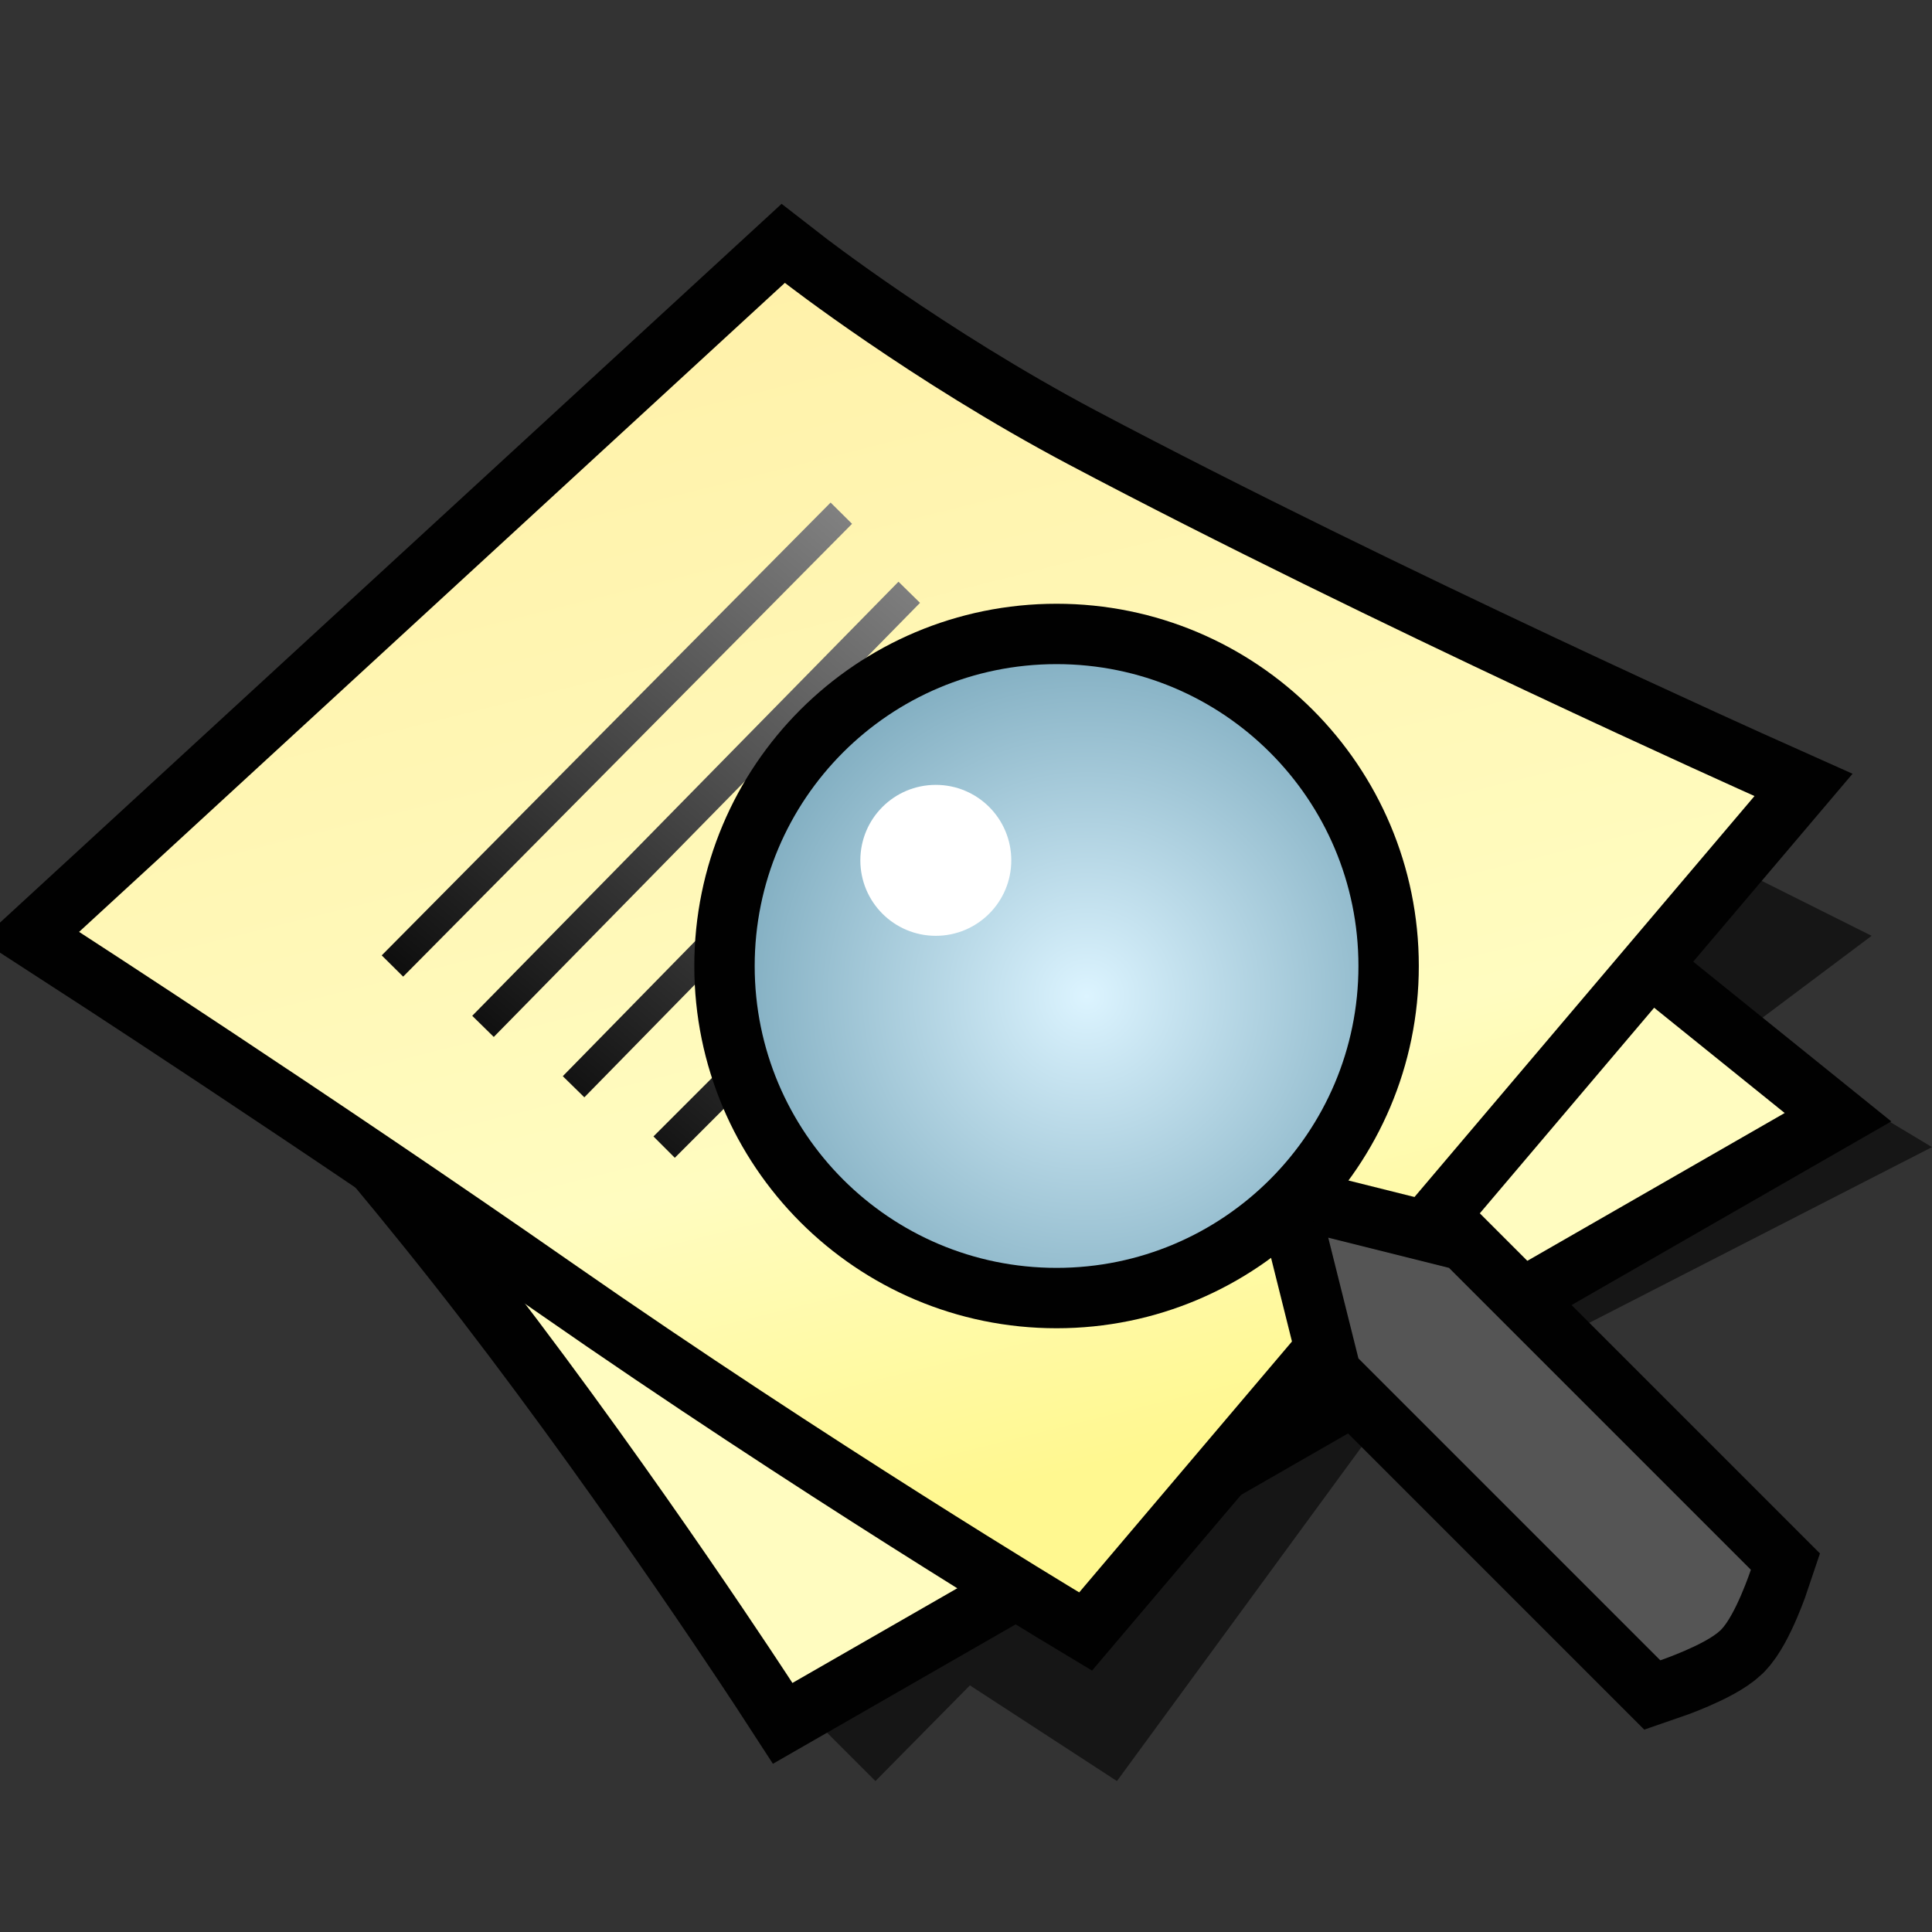 <svg width="64" height="64" color-interpolation="linearRGB" xmlns="http://www.w3.org/2000/svg"><rect width="100%" height="100%" fill="#333333" stroke="none"/><path style="fill:#010101;fill-opacity:.573" d="m27 57 2 2 3.13-3.17L37 59l8.39-11.46L64 38l-5-3 2 2-25 12-9 8zm31-23 4-3-4-2-3 3 3 2z"/><path style="fill:none;stroke:#010101;stroke-width:4" d="M6.25 30s5.62 6 10.62 12.5c5 6.5 9.38 13.25 9.38 13.25l32.87-18.88L32 15 6.25 30z"/><radialGradient id="a" gradientUnits="userSpaceOnUse" cx="0" cy="0" r="64" gradientTransform="matrix(.571 0 0 .333 26 35)"><stop offset="1" stop-color="#fffcc0"/><stop offset=".489" stop-color="#f1b706"/></radialGradient><path style="fill:url(#a)" d="M6.25 30s5.62 6 10.62 12.5c5 6.5 9.38 13.25 9.38 13.25l32.87-18.88L32 15 6.25 30z"/><path style="fill:none;stroke:#010101;stroke-width:4" d="M2.62 30.87s8.33 5.39 16.38 11c8.44 5.88 16.75 10.88 16.75 10.88l22.37-26.38s-12.68-5.67-22.75-11c-5.19-2.75-9.37-6-9.37-6L2.62 30.87z"/><linearGradient id="b" gradientUnits="userSpaceOnUse" x1="107.04" y1="-17.09" x2="118.33" y2="27.99"><stop offset="0" stop-color="#ffefa5"/><stop offset=".742" stop-color="#fffcc0"/><stop offset="1" stop-color="#fff890"/></linearGradient><path style="fill:url(#b)" d="M2.62 30.87s8.33 5.39 16.38 11c8.44 5.88 16.75 10.88 16.75 10.88l22.37-26.38s-12.68-5.67-22.75-11c-5.19-2.75-9.37-6-9.37-6L2.62 30.87z"/><linearGradient id="c" gradientUnits="userSpaceOnUse" x1="-47.14" y1="-15.78" x2="-28.46" y2="-37.85"><stop offset="0" stop-color="#010101"/><stop offset="1" stop-color="#9e9e9e"/></linearGradient><path style="fill:none;stroke:url(#c);stroke-width:1" d="m19 36 12.87-13.13M13 32l14.87-15"/><linearGradient id="d" gradientUnits="userSpaceOnUse" x1="-47.14" y1="-15.78" x2="-28.46" y2="-37.85"><stop offset="0" stop-color="#010101"/><stop offset="1" stop-color="#9e9e9e"/></linearGradient><path style="fill:none;stroke:url(#d);stroke-width:1" d="m22 38 11.75-11.75M16 34l14.12-14.38"/><path style="fill:none;stroke:#010101;stroke-width:4" d="m44 49 10 10s1.49-.51 2-1c.5-.5 1-2 1-2L47 46l-4-1 1 4z" transform="translate(1 -4)"/><linearGradient id="e" gradientUnits="userSpaceOnUse" x1="30.33" y1="44.37" x2="34.46" y2="36.98"><stop offset="1" stop-color="#555"/><stop offset=".761" stop-color="#858585"/><stop offset="0" stop-color="#505050"/></linearGradient><path style="fill:url(#e)" d="m44 49 10 10s1.49-.51 2-1c.5-.5 1-2 1-2L47 46l-4-1 1 4z" transform="translate(1 -4)"/><path style="fill:none;stroke:#010101;stroke-width:4" d="M34 26c-5.53 0-10 4.47-10 10 0 5.52 4.47 10 10 10 5.52 0 10-4.48 10-10 0-5.53-4.48-10-10-10z" transform="translate(1 -4)"/><radialGradient id="f" gradientUnits="userSpaceOnUse" cx="0" cy="0" r="64" gradientTransform="matrix(.25 0 0 .25 35 37)"><stop offset="0" stop-color="#dcf4ff"/><stop offset="1" stop-color="#6094aa"/></radialGradient><path style="fill:url(#f)" d="M34 26c-5.53 0-10 4.47-10 10 0 5.52 4.47 10 10 10 5.52 0 10-4.48 10-10 0-5.53-4.48-10-10-10z" transform="translate(1 -4)"/><path style="fill:#fff" d="M34 26c-5.53 0-10 4.47-10 10 0 5.52 4.47 10 10 10 5.52 0 10-4.48 10-10 0-5.53-4.48-10-10-10z" transform="matrix(.25 0 0 .25 22.5 19.5)"/></svg>
